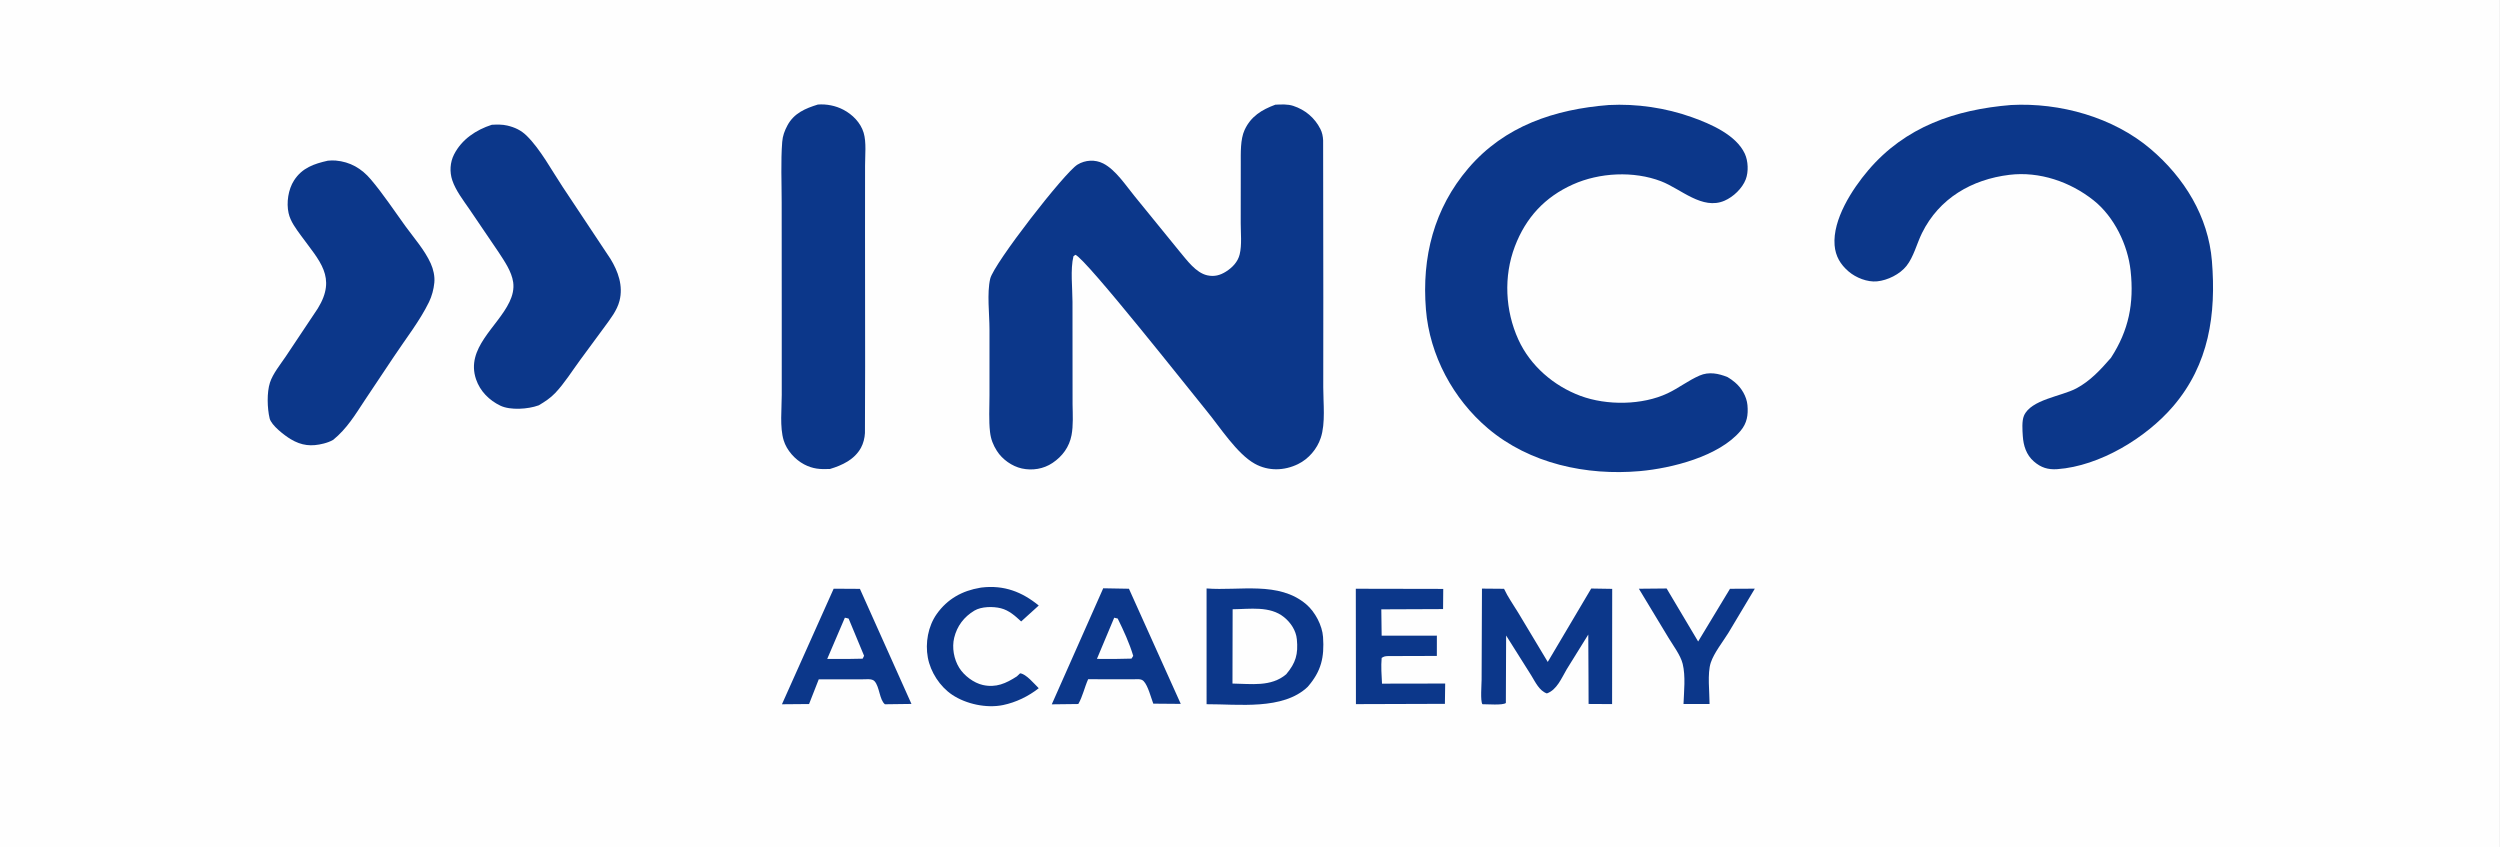 <?xml version="1.0" encoding="utf-8" ?>
<svg xmlns="http://www.w3.org/2000/svg" xmlns:xlink="http://www.w3.org/1999/xlink" width="950" height="322">
	<rect width="100%" height="100%" fill="#808080" stroke="none"/>
	<path fill="#FEFEFE" transform="scale(2.369 2.368)" d="M-0 -0L401 0L401 136L-0 136L0 -0Z"/>
	<path fill="#0C378A" transform="scale(2.369 2.368)" d="M262.884 94.477L267.335 94.435L272.391 102.943L277.5 94.485L281.482 94.465L277.232 101.574C276.343 103.012 274.935 104.769 274.415 106.344C273.847 108.063 274.224 111.106 274.223 112.97L270.043 112.978C270.119 110.941 270.394 108.516 269.911 106.532C269.576 105.156 268.391 103.598 267.646 102.364L262.884 94.477Z"/>
	<path fill="#0C378A" transform="scale(2.369 2.368)" d="M157.235 94.316L157.495 94.277C161.04 93.868 163.923 94.961 166.619 97.172L163.801 99.727C162.832 98.831 161.861 97.944 160.546 97.611C159.298 97.295 157.418 97.319 156.301 97.985C154.635 98.979 153.51 100.463 153.056 102.347C152.675 103.925 153.008 105.785 153.864 107.164C154.646 108.424 156.188 109.592 157.643 109.92C159.766 110.399 161.367 109.67 163.115 108.538L163.625 108.05C164.587 108.126 165.918 109.764 166.619 110.44C164.963 111.745 162.962 112.715 160.893 113.143C158.24 113.69 154.96 112.984 152.734 111.493C150.765 110.175 149.26 107.849 148.83 105.526C148.395 103.173 148.865 100.501 150.251 98.54C151.96 96.122 154.33 94.8 157.235 94.316Z"/>
	<path fill="#0C378A" transform="scale(2.369 2.368)" d="M217.479 94.477L231.504 94.504L231.476 97.741L221.569 97.782L221.624 102.011L230.482 102.002L230.478 105.259L222.625 105.283C222.172 105.306 222.007 105.331 221.625 105.574C221.504 106.952 221.608 108.33 221.681 109.707L231.815 109.689L231.77 112.948L217.498 112.993L217.479 94.477Z"/>
	<path fill="#0C378A" transform="scale(2.369 2.368)" d="M176.963 94.404L181.088 94.477L189.4 112.954L184.992 112.918C184.619 111.937 184.148 110.022 183.439 109.297C183.028 108.877 182.378 109.012 181.813 109.005L174.545 108.997C173.973 110.265 173.652 111.805 172.964 112.976L168.71 113.026L176.963 94.404Z"/>
	<path fill="#FEFEFE" transform="scale(2.369 2.368)" d="M178.724 99.125L179.287 99.26C180.22 101.156 181.176 103.224 181.775 105.25L181.5 105.689L178.688 105.746L175.953 105.734L178.724 99.125Z"/>
	<path fill="#0C378A" transform="scale(2.369 2.368)" d="M133.724 94.471L137.934 94.496L146.202 112.962L141.945 113.016C141.057 112.291 141.1 110.219 140.279 109.313C139.866 108.857 138.899 109.024 138.294 109.013L131.331 109.014L129.778 112.978L125.428 113.015L133.724 94.471Z"/>
	<path fill="#FEFEFE" transform="scale(2.369 2.368)" d="M135.52 99.125C135.72 99.148 135.929 99.219 136.125 99.269L138.604 105.237L138.375 105.7L135.968 105.744L132.689 105.741L135.52 99.125Z"/>
	<path fill="#0C378A" transform="scale(2.369 2.368)" d="M237.714 94.455L241.255 94.486C241.868 95.811 242.785 97.092 243.545 98.348L248.267 106.224L255.239 94.442L258.605 94.497L258.589 112.988L254.818 112.966L254.806 109.312L254.768 101.828L251.312 107.398C250.482 108.806 249.734 110.708 248.125 111.276C246.907 110.85 246.278 109.456 245.62 108.383L241.591 101.985L241.547 112.816C241.015 113.209 238.57 112.999 237.787 113.008C237.432 112.525 237.656 109.803 237.658 109.086L237.714 94.455Z"/>
	<path fill="#0C378A" transform="scale(2.369 2.368)" d="M193.54 94.431C198.837 94.847 205.12 93.217 209.533 96.98C210.948 98.186 212.098 100.368 212.224 102.223C212.447 105.497 211.94 107.707 209.759 110.222C205.793 114.001 198.607 112.984 193.542 113.007L193.54 94.431Z"/>
	<path fill="#FEFEFE" transform="scale(2.369 2.368)" d="M197.721 97.769C200.475 97.747 203.697 97.198 205.968 99.04C207.043 99.912 207.886 101.175 208.021 102.582C208.25 104.981 207.859 106.358 206.314 108.202C203.89 110.266 200.674 109.729 197.695 109.692L197.721 97.769Z"/>
	<path fill="#0C378A" transform="scale(2.369 2.368)" d="M52.587 25.787C52.998 25.755 53.423 25.726 53.834 25.762C56.172 25.968 57.984 27.022 59.486 28.794C61.48 31.146 63.211 33.79 65.023 36.285C66.412 38.197 68.114 40.114 69.092 42.277C69.516 43.216 69.765 44.329 69.669 45.36C69.573 46.397 69.273 47.525 68.818 48.461C67.327 51.521 65.068 54.384 63.189 57.219L58.498 64.25C56.955 66.592 55.649 68.785 53.444 70.584C52.954 70.863 52.462 71.037 51.918 71.177C49.95 71.681 48.386 71.529 46.625 70.472C45.662 69.894 43.516 68.264 43.249 67.132C42.867 65.52 42.786 62.97 43.306 61.384C43.776 59.955 44.968 58.492 45.808 57.249L50.966 49.512C54.069 44.493 51.241 41.877 48.3 37.833C47.498 36.73 46.591 35.555 46.29 34.195C45.921 32.526 46.233 30.408 47.161 28.959C48.457 26.936 50.374 26.283 52.587 25.787Z"/>
	<path fill="#0C378A" transform="scale(2.369 2.368)" d="M78.885 20.024C79.723 19.982 80.551 19.956 81.374 20.149C82.577 20.433 83.585 20.901 84.474 21.774C86.706 23.969 88.511 27.374 90.254 29.992L97.917 41.532C99.154 43.553 99.984 45.869 99.375 48.266C98.975 49.84 97.897 51.183 96.957 52.475L93.043 57.794C91.755 59.544 90.544 61.506 89.053 63.075C88.285 63.883 87.389 64.469 86.437 65.032L86.349 65.065C84.719 65.66 81.871 65.867 80.27 65.103C78.472 64.245 77.008 62.773 76.362 60.873C74.662 55.871 79.799 52.488 81.729 48.443C82.2 47.456 82.474 46.383 82.316 45.284C82.07 43.569 80.924 41.921 79.997 40.5L75.311 33.593C74.329 32.162 73.109 30.594 72.551 28.938C72.096 27.587 72.186 26.055 72.833 24.784C74.069 22.358 76.359 20.841 78.885 20.024Z"/>
	<path fill="#0C378A" transform="scale(2.369 2.368)" d="M131.196 16.776C132.591 16.672 134.033 16.956 135.275 17.605C136.753 18.378 138.046 19.684 138.535 21.308C138.992 22.827 138.757 24.966 138.761 26.569L138.755 37.302L138.771 58.741L138.741 69.491C138.707 70.265 138.483 71.16 138.11 71.844C137.069 73.751 135.099 74.666 133.133 75.259C131.562 75.331 130.397 75.26 128.983 74.517C127.525 73.75 126.189 72.26 125.706 70.665C125.059 68.532 125.398 65.615 125.397 63.37L125.396 50.009L125.385 32.46C125.386 29.265 125.226 25.961 125.47 22.777C125.544 21.8 125.85 20.984 126.308 20.126C127.356 18.165 129.185 17.394 131.196 16.776Z"/>
	<path fill="#0C378A" transform="scale(2.369 2.368)" d="M322.571 16.852C330.412 16.433 338.958 18.792 344.992 23.93C350.375 28.514 354.224 34.737 354.804 41.891C355.498 50.456 354.338 58.468 348.59 65.192C344.248 70.271 336.787 74.791 330.024 75.286C328.515 75.396 327.382 75.045 326.236 74.044C325.028 72.99 324.566 71.515 324.466 69.966C324.407 69.035 324.293 67.559 324.654 66.713C325.762 64.115 330.669 63.6 333.049 62.33C335.31 61.124 336.95 59.32 338.61 57.418C341.48 52.993 342.324 48.665 341.761 43.448C341.313 39.3 339.137 34.791 335.832 32.157C332.082 29.169 327.128 27.469 322.309 28.057C316.28 28.793 311.058 31.816 308.302 37.391C307.475 39.064 306.967 41.215 305.811 42.673C304.747 44.014 302.783 44.985 301.089 45.15C299.533 45.302 297.71 44.572 296.543 43.579C295.209 42.443 294.423 41.115 294.28 39.359C293.945 35.231 297.082 30.385 299.655 27.35C305.609 20.329 313.661 17.581 322.571 16.852Z"/>
	<path fill="#0C378A" transform="scale(2.369 2.368)" d="M258.047 16.854C262.539 16.62 267.187 17.304 271.419 18.819C274.41 19.889 278.476 21.648 279.876 24.663C280.423 25.84 280.491 27.573 280.026 28.784C279.467 30.239 278.033 31.596 276.624 32.207C273.053 33.758 269.633 30.311 266.442 29.087C262.063 27.408 256.58 27.681 252.305 29.598C247.797 31.619 244.747 34.921 242.989 39.553C241.168 44.352 241.434 49.831 243.552 54.494C245.463 58.699 249.237 61.941 253.526 63.531C257.746 65.096 263.432 65.032 267.495 63.114C269.258 62.282 270.838 61.039 272.625 60.266C274.126 59.615 275.647 59.928 277.104 60.511C277.524 60.746 277.919 61.046 278.289 61.353C279.342 62.227 280.179 63.636 280.301 65.015C280.441 66.597 280.232 67.907 279.2 69.134C275.725 73.261 268.097 75.155 263.032 75.602C254.479 76.356 245.382 74.413 238.701 68.771C233.096 64.037 229.326 57.021 228.728 49.675C228.042 41.267 230.008 33.462 235.54 26.99C241.346 20.198 249.392 17.535 258.047 16.854Z"/>
	<path fill="#0C378A" transform="scale(2.369 2.368)" d="M204.574 16.801C205.521 16.76 206.533 16.691 207.444 16.99C209.363 17.62 210.887 18.9 211.801 20.71C212.091 21.285 212.205 21.882 212.237 22.522L212.266 47.724L212.257 62.169C212.254 64.688 212.643 67.902 211.855 70.269C211.26 72.059 209.911 73.641 208.211 74.473C206.004 75.553 203.461 75.631 201.277 74.419C198.416 72.832 195.663 68.507 193.583 65.977C191.317 63.222 174.159 41.462 172.5 40.889L172.186 41.125C171.671 43.232 172.033 46.229 172.033 48.428L172.046 64.924C172.073 66.498 172.171 68.276 171.882 69.819C171.525 71.718 170.427 73.219 168.83 74.29C167.393 75.254 165.606 75.549 163.91 75.178C162.337 74.834 160.777 73.721 159.917 72.373C159.298 71.403 158.94 70.481 158.808 69.342C158.586 67.44 158.72 65.419 158.717 63.497L158.717 52.853C158.72 50.436 158.29 47.034 158.835 44.727C159.406 42.31 170.772 27.667 172.837 26.415C174.089 25.656 175.656 25.571 176.957 26.229C178.942 27.232 180.584 29.758 181.968 31.451L189.248 40.399C190.389 41.755 191.821 43.769 193.64 44.179C194.769 44.433 195.709 44.185 196.671 43.573C197.693 42.923 198.562 42.014 198.85 40.822C199.221 39.289 199.017 37.399 199.018 35.823L199.026 26.245C199.031 24.589 198.94 22.373 199.64 20.856C200.651 18.662 202.4 17.606 204.574 16.801Z"/>
</svg>
